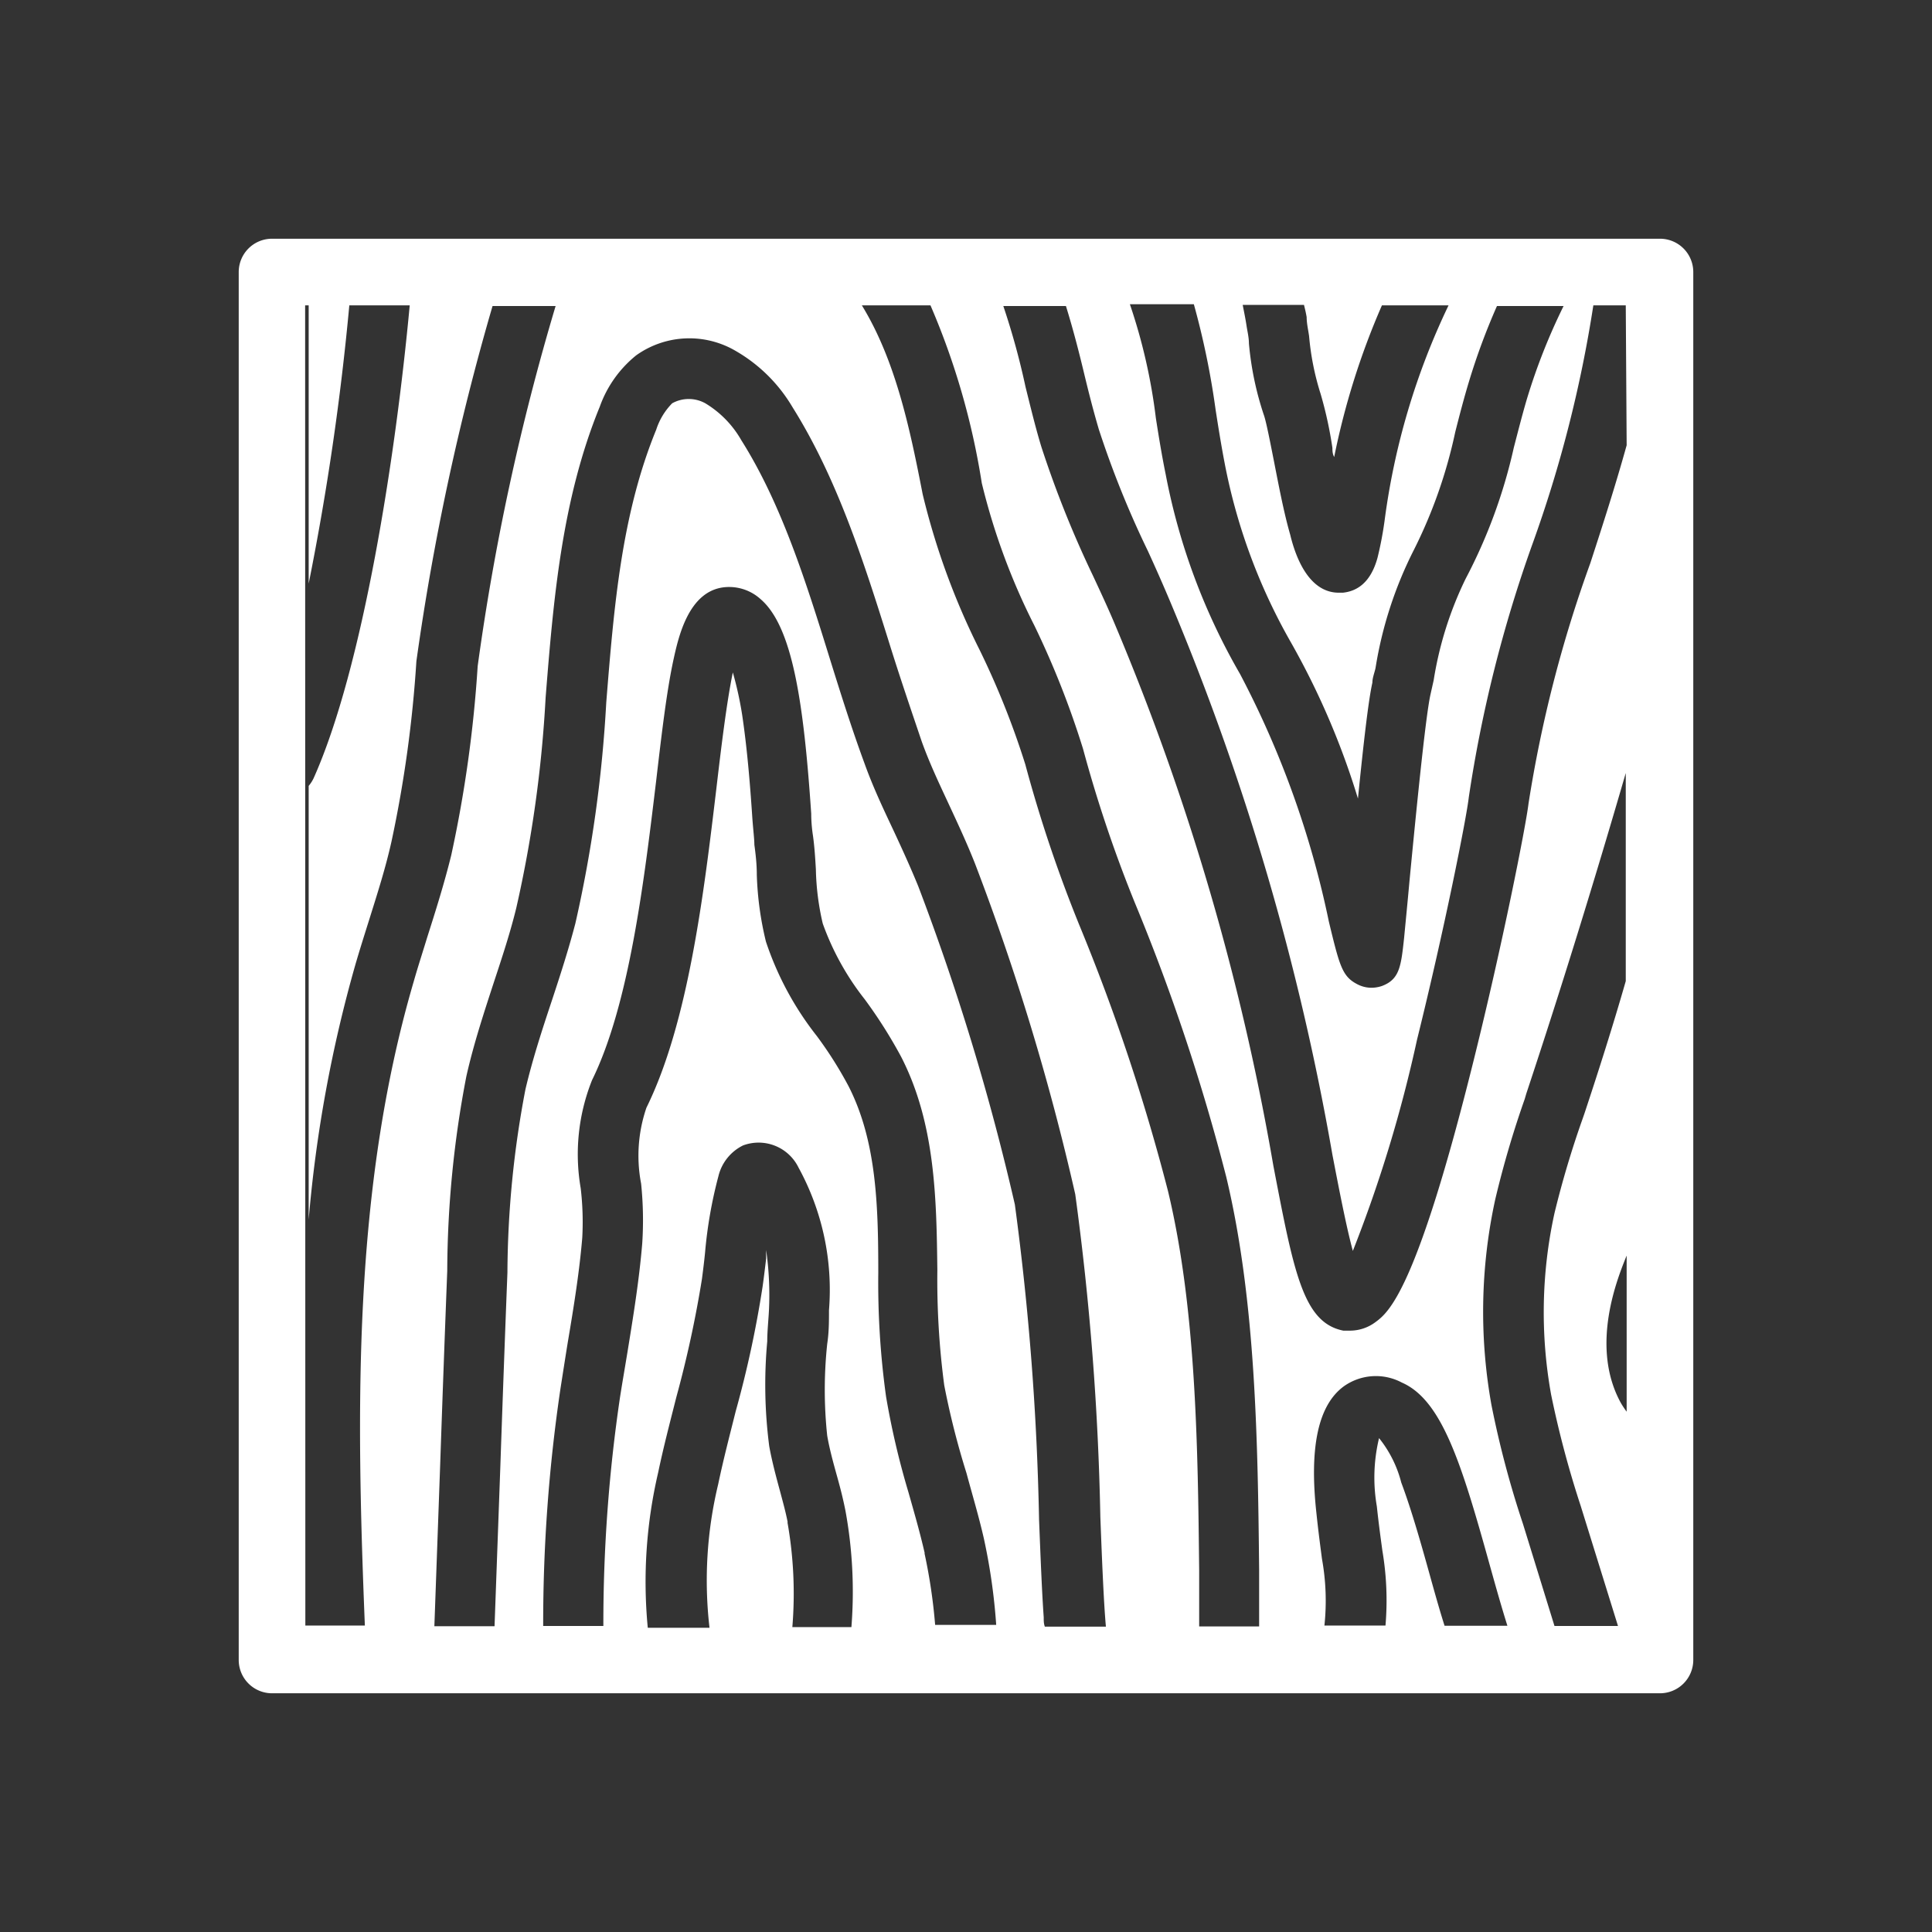 <svg id="Calque_1" data-name="Calque 1" xmlns="http://www.w3.org/2000/svg" viewBox="0 0 87 87"><rect x="0" y="0" width="87" height="87" fill="#333333" stroke="none"/><path d="M74.75,10.75H12.25a1.5,1.5,0,0,0-1.5,1.5v62.5a1.5,1.5,0,0,0,1.5,1.5h62.5a1.5,1.5,0,0,0,1.5-1.5V12.25A1.5,1.5,0,0,0,74.75,10.75Zm-1.5,52.82a4.15,4.15,0,0,1-.27-.41c-1.39-2.55-.14-5.61.27-6.62h0Zm-1.9-13.43-.08.23A43.28,43.28,0,0,0,70,54.63a20.86,20.86,0,0,0-.15,8.18,44.92,44.92,0,0,0,1.33,5l1.68,5.41H70l-1.42-4.6a43.89,43.89,0,0,1-1.42-5.36,23.75,23.75,0,0,1,.17-9.24,44.22,44.22,0,0,1,1.33-4.53l.07-.24c1.58-4.76,3.07-9.59,4.48-14.44v9.37C72.63,46.2,72,48.18,71.35,50.14ZM64.47,71.23c-.46-1.66-.9-3.22-1.37-4.47a5.27,5.27,0,0,0-1-2,7.6,7.6,0,0,0-.1,3.07c.09.84.18,1.48.25,2a13.39,13.39,0,0,1,.14,3.37H59.64a10.59,10.59,0,0,0-.11-3c-.07-.54-.16-1.2-.25-2.06-.33-3,.09-4.87,1.23-5.71a2.49,2.49,0,0,1,2.62-.17c1.8.79,2.68,3.63,3.95,8.2.26.93.52,1.86.8,2.75H65.05C64.85,72.58,64.66,71.91,64.47,71.23Zm-29-2.68c-.09-.47-.22-.93-.35-1.42-.18-.66-.36-1.34-.48-2a21.47,21.47,0,0,1-.09-4.73c0-.48.06-1,.08-1.46a14.34,14.34,0,0,0-.13-2.65c0,.13,0,.26,0,.39-.05.41-.1.84-.16,1.26a48.09,48.09,0,0,1-1.21,5.61c-.27,1.08-.56,2.19-.79,3.29a18.5,18.5,0,0,0-.39,6.46H29.17a21.66,21.66,0,0,1,.47-7c.24-1.15.54-2.29.82-3.4a50.58,50.58,0,0,0,1.15-5.31c.05-.39.1-.78.14-1.19a20.07,20.07,0,0,1,.6-3.43,2.09,2.09,0,0,1,1.11-1.39,2,2,0,0,1,2.5,1A11.46,11.46,0,0,1,37.33,59c0,.51,0,1-.08,1.52a19.54,19.54,0,0,0,0,4.13c.1.58.26,1.17.43,1.78s.27,1,.39,1.59a20.23,20.23,0,0,1,.27,5.25H35.68A18.37,18.37,0,0,0,35.46,68.55Zm6.17,1.39c-.21-.92-.47-1.82-.74-2.77a36.14,36.14,0,0,1-1-4.28,37.37,37.37,0,0,1-.35-5.57c0-3.06-.08-5.94-1.34-8.41a17.65,17.65,0,0,0-1.43-2.26,14,14,0,0,1-2.29-4.25,14.5,14.5,0,0,1-.41-3c0-.48-.05-.92-.11-1.36,0-.25-.05-.64-.09-1.18-.08-1.2-.21-3-.46-4.67A15.9,15.9,0,0,0,33,30.28c-.28,1.35-.53,3.43-.74,5.22-.56,4.7-1.26,10.55-3.15,14.38a6.66,6.66,0,0,0-.24,3.42A16,16,0,0,1,28.92,56c-.14,1.67-.41,3.32-.67,4.92-.11.67-.23,1.36-.33,2a69.59,69.59,0,0,0-.75,10.3H24.46a72.19,72.19,0,0,1,.78-10.7c.11-.7.22-1.41.33-2.09.26-1.54.52-3.14.65-4.7a13,13,0,0,0-.07-2.22,9,9,0,0,1,.51-4.87c1.68-3.41,2.35-9,2.89-13.5.25-2.14.47-4,.77-5.4.22-1,.67-3.16,2.34-3.3a2.11,2.11,0,0,1,1.59.54c1.43,1.23,1.94,4.61,2.28,9.66,0,.47.06.87.08,1,.07.51.1,1,.13,1.51a11.62,11.62,0,0,0,.31,2.44,12.08,12.08,0,0,0,1.89,3.41,21.54,21.54,0,0,1,1.64,2.59c1.54,3,1.59,6.38,1.63,9.61a36.15,36.15,0,0,0,.31,5.18,36,36,0,0,0,1,3.95c.27,1,.55,1.93.78,2.93a26.88,26.88,0,0,1,.56,3.91H42.11A24.67,24.67,0,0,0,41.63,69.94ZM47,72.83c-.08-1.12-.14-2.64-.21-4.4a123.73,123.73,0,0,0-1.09-14.19,108.21,108.21,0,0,0-4.35-14.33c-.33-.81-.69-1.6-1.08-2.44-.47-1-.95-2-1.35-3.12-.56-1.52-1.06-3.11-1.54-4.65-1.07-3.45-2.18-7-4-9.88a4.59,4.59,0,0,0-1.62-1.66,1.54,1.54,0,0,0-1.49,0,3,3,0,0,0-.72,1.19c-1.56,3.81-1.9,7.93-2.25,12.29a59.44,59.44,0,0,1-1.39,9.94c-.31,1.19-.69,2.36-1.06,3.48-.46,1.38-.88,2.68-1.19,4a44.69,44.69,0,0,0-.81,8.24q-.17,4.38-.32,8.76l-.26,7.17H19.56L19.82,66q.15-4.38.32-8.77A46.93,46.93,0,0,1,21,48.47c.33-1.47.8-2.89,1.25-4.27.36-1.09.73-2.21,1-3.32a56.38,56.38,0,0,0,1.32-9.47c.35-4.38.72-8.9,2.44-13.1A5.21,5.21,0,0,1,28.65,16,4.12,4.12,0,0,1,33,15.73a7.07,7.07,0,0,1,2.69,2.61c2,3.19,3.2,6.93,4.33,10.54.49,1.58,1,3.07,1.49,4.52.36,1,.8,1.92,1.26,2.91.39.84.79,1.7,1.14,2.59a109.38,109.38,0,0,1,4.51,14.88,125,125,0,0,1,1.13,14.54c.07,1.83.15,3.83.25,4.93H47.05C47,73.11,47,73,47,72.83Zm7-2.11c-.06-5.52-.13-11.77-1.4-17.07a90.52,90.52,0,0,0-4-12,62,62,0,0,1-2.43-7.23,37,37,0,0,0-2.06-5.16,32.54,32.54,0,0,1-2.56-7c-.56-2.87-1.2-6-2.74-8.51h3.09a33.13,33.13,0,0,1,2.31,8,29.52,29.52,0,0,0,2.37,6.42,39.76,39.76,0,0,1,2.19,5.55,60,60,0,0,0,2.32,6.9A91.8,91.8,0,0,1,55.22,53c1.34,5.6,1.42,12,1.48,17.67,0,.89,0,1.74,0,2.57H54C54,72.43,54,71.59,54,70.72ZM73.25,20.05c-.5,1.8-1.07,3.57-1.64,5.32a57.91,57.91,0,0,0-2.78,10.82c-.13,1.07-1.18,6.37-2.45,11.48-2.61,10.53-3.86,11.44-4.46,11.88a1.91,1.91,0,0,1-1.1.37l-.33,0c-1.8-.36-2.22-2.58-3.15-7.43a111.24,111.24,0,0,0-7.12-24.34c-.31-.74-.66-1.49-1-2.22a47.39,47.39,0,0,1-2.33-5.82c-.27-.89-.49-1.81-.71-2.69a33.15,33.15,0,0,0-1-3.64H48c.31,1,.57,2,.81,3s.43,1.73.67,2.55a43.31,43.31,0,0,0,2.21,5.48c.34.74.68,1.51,1,2.27A115.13,115.13,0,0,1,60,52c.31,1.61.63,3.26.92,4.33a61.53,61.53,0,0,0,2.89-9.51c1.24-5,2.23-10,2.33-10.91A60.08,60.08,0,0,1,69,24.52a57.39,57.39,0,0,0,2.75-10.77h1.46ZM58.84,14.28c0,.28.07.57.11.86a12,12,0,0,0,.52,2.6A18,18,0,0,1,60,20.17c0,.12,0,.26.08.41a33.59,33.59,0,0,1,2.15-6.83h3a32,32,0,0,0-2.88,9.69,16,16,0,0,1-.32,1.68c-.33,1.2-1,1.51-1.56,1.57h-.18c-1.44,0-2-1.82-2.19-2.61-.29-1-.53-2.28-.75-3.4-.16-.81-.34-1.73-.44-2a14,14,0,0,1-.67-3.22c0-.27-.07-.54-.11-.81s-.11-.61-.17-.92h2.76C58.77,13.93,58.81,14.1,58.84,14.28Zm-4.1,4.17c.13.84.26,1.64.41,2.42a26.19,26.19,0,0,0,3,8.09,34.8,34.8,0,0,1,3,7c.25-2.49.47-4.42.65-5.22,0-.21.09-.43.14-.65a18,18,0,0,1,1.74-5.35,21.94,21.94,0,0,0,1.85-5.28c.19-.75.39-1.52.62-2.28a29.51,29.51,0,0,1,1.26-3.4h3a27.3,27.3,0,0,0-1.65,4.18c-.21.71-.4,1.46-.59,2.19A23.74,23.74,0,0,1,66,26.06a16.19,16.19,0,0,0-1.44,4.57l-.15.67c-.23,1.07-.66,5.47-.94,8.38-.09,1-.18,1.9-.24,2.54-.14,1.29-.2,1.88-1,2.18a1.5,1.5,0,0,1-.47.08,1.38,1.38,0,0,1-.66-.17c-.66-.35-.78-.82-1.26-2.81a42.32,42.32,0,0,0-4-11.15,28.65,28.65,0,0,1-3.35-9c-.17-.83-.31-1.69-.44-2.52a25.37,25.37,0,0,0-1.17-5.13h2.88A36,36,0,0,1,54.74,18.45Zm-41-4.7h.16V26.28a119.58,119.58,0,0,0,1.83-12.53h2.72c-.63,6.78-2.1,16.32-4.33,21.3a1.66,1.66,0,0,1-.22.34V54.92A60.44,60.44,0,0,1,16,43.45c.2-.69.42-1.38.63-2.05.38-1.21.74-2.34,1-3.51a55.32,55.32,0,0,0,1.12-8.11,112.67,112.67,0,0,1,3.43-16h2.84A107.54,107.54,0,0,0,21.51,30a56.92,56.92,0,0,1-1.19,8.51c-.31,1.26-.7,2.5-1.08,3.69-.2.66-.42,1.33-.61,2-2.75,9.38-2.59,19.32-2.2,29H13.75Z" fill="#fff"/></svg>